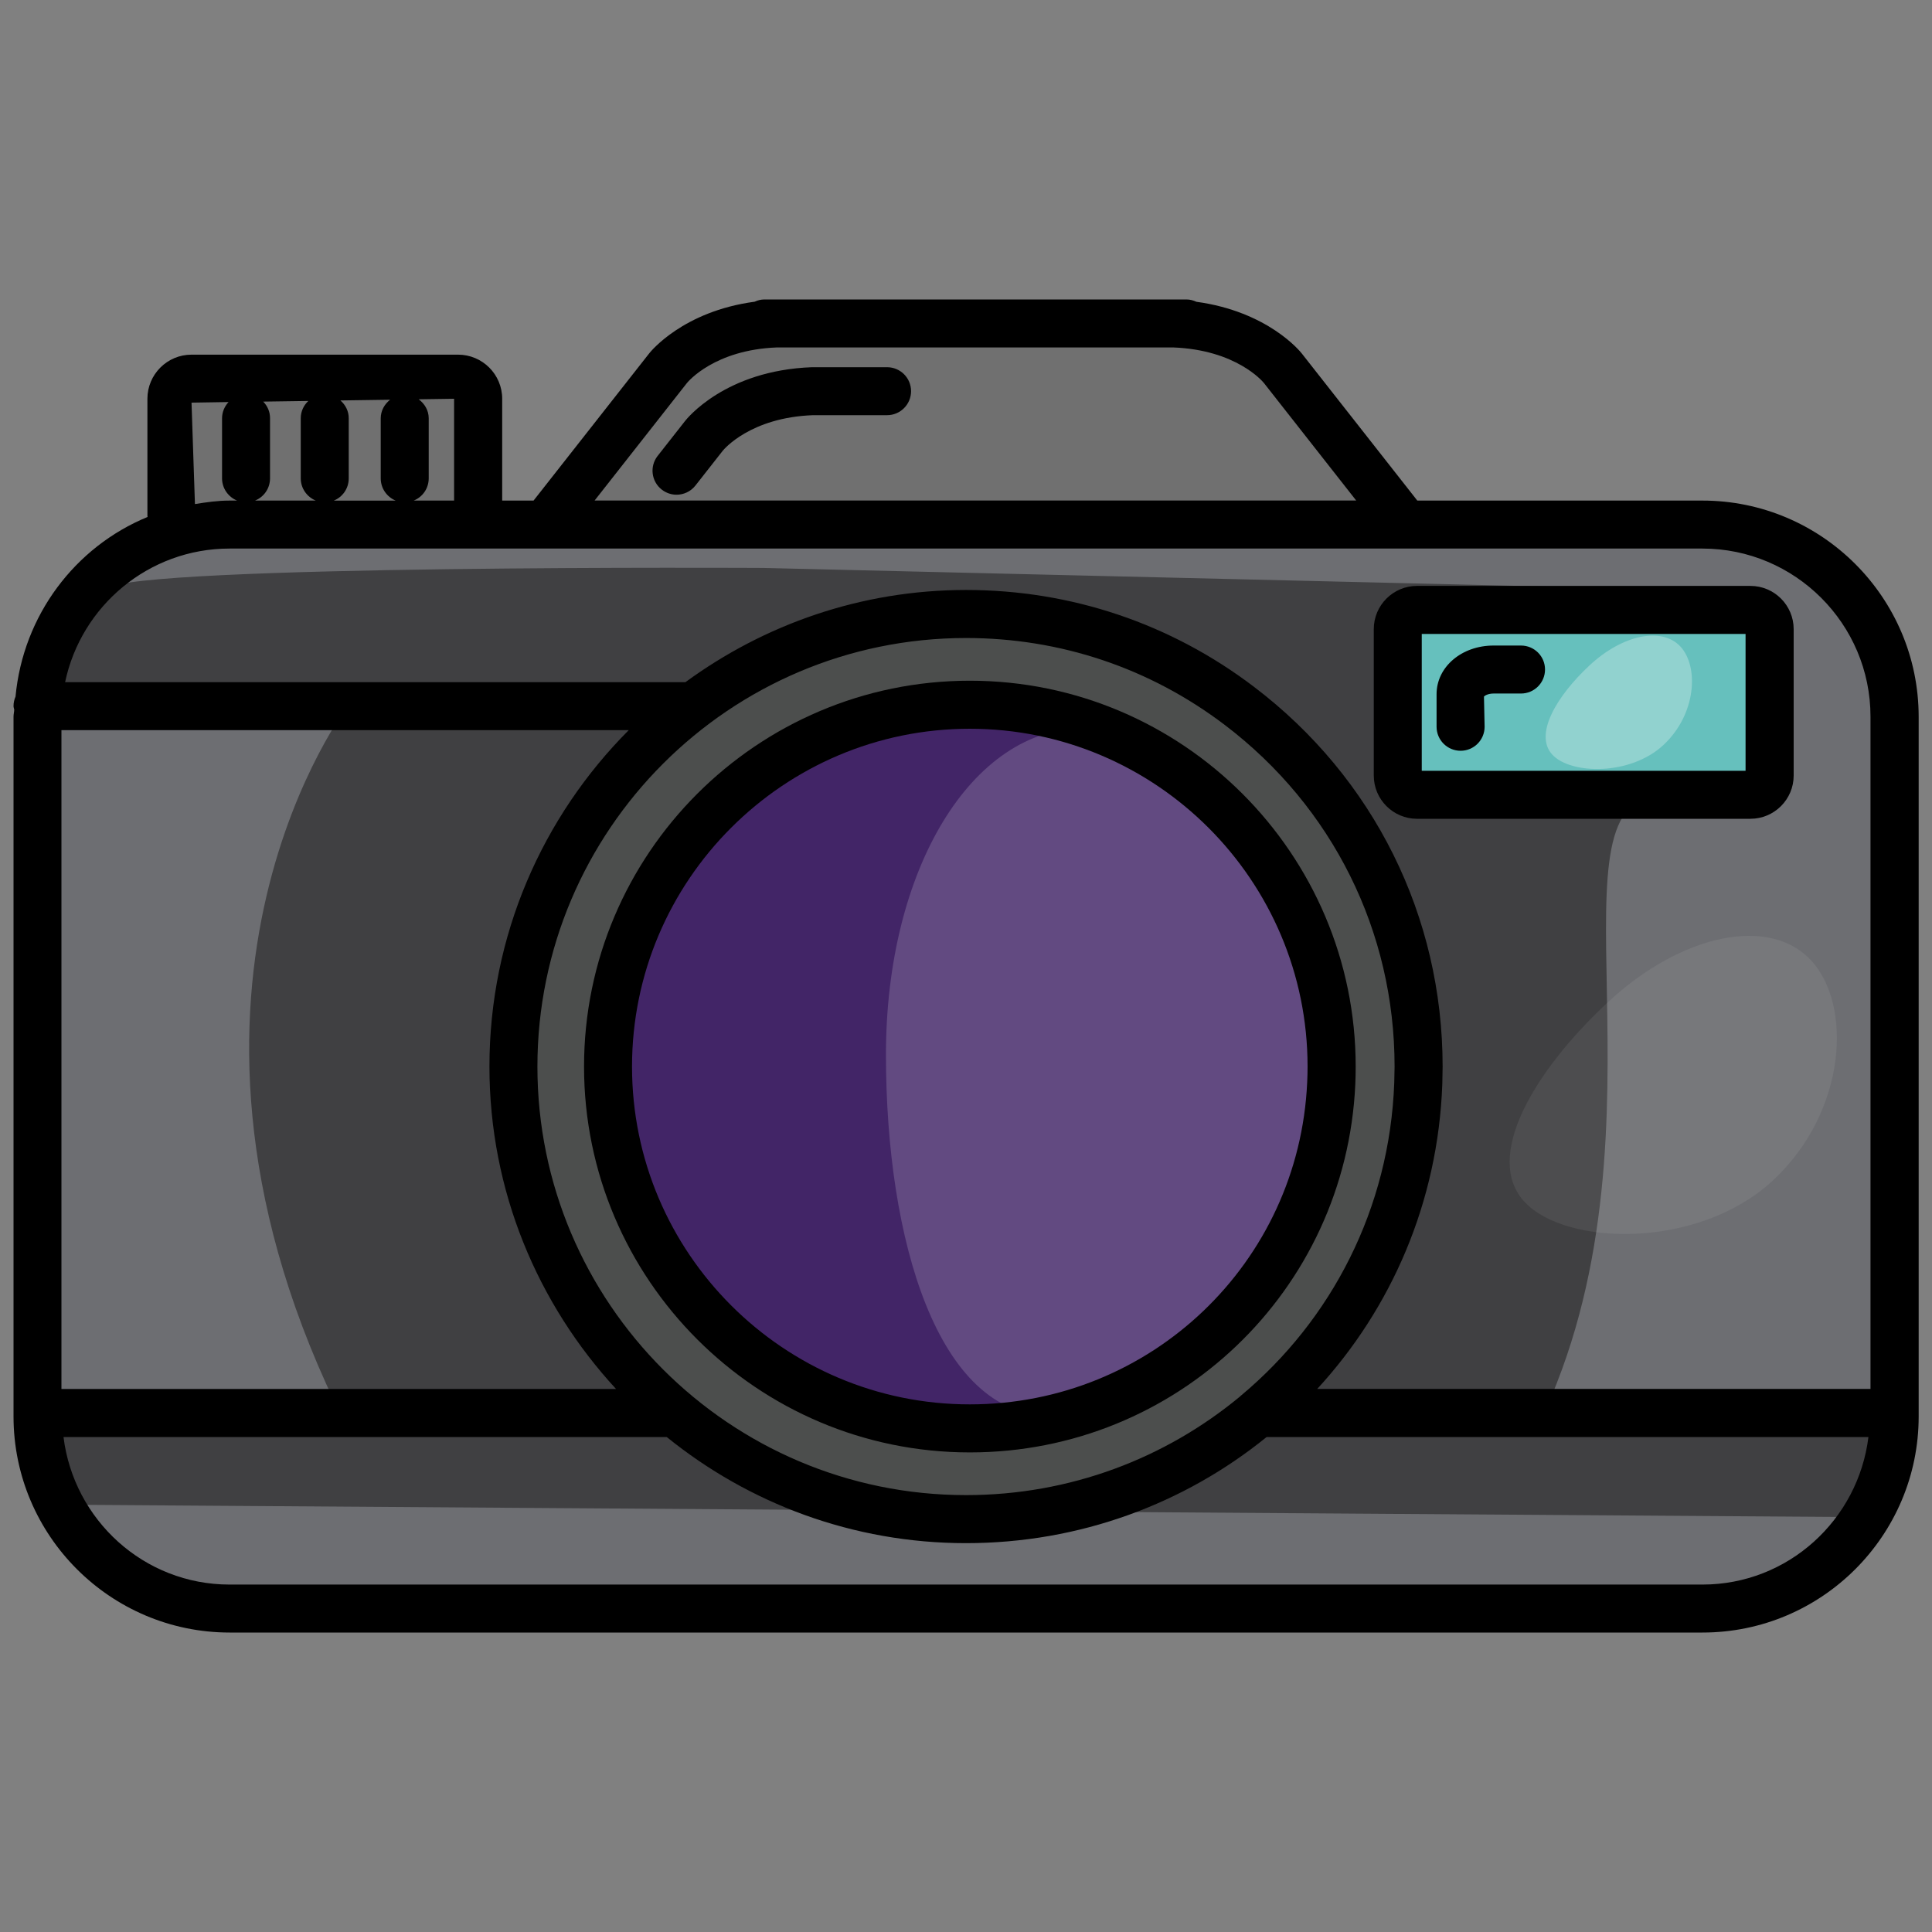 <?xml version="1.0" ?><svg id="Layer_1" style="enable-background:new 0 0 30 30;" version="1.1" viewBox="0 0 30 30"  xml:space="preserve" xmlns="http://www.w3.org/2000/svg" xmlns:xlink="http://www.w3.org/1999/xlink"><rect x="0" y="0" width="30" height="30" fill="#808080" stroke="none"/><style type="text/css">
	.st0{fill:#2CC0FE;}
	.st1{opacity:0.33;fill:#B5E7FE;}
	.st2{fill:#A3875E;}
	.st3{fill:#826136;}
	.st4{fill:#91DE14;}
	.st5{fill:#3BB417;}
	.st6{fill:#59D331;}
	.st7{fill:#539933;}
	.st8{fill:#F39AC0;}
	.st9{fill:#F283B8;}
	.st10{opacity:0.16;fill:#FFFFFF;}
	.st11{opacity:0.55;fill:#51F4EF;}
	.st12{fill:none;stroke:#000000;stroke-width:0.8;stroke-linecap:round;stroke-linejoin:round;stroke-miterlimit:10;}
	.st13{fill:#6D6E72;}
	.st14{opacity:0.52;fill:#51F4EF;}
	.st15{fill:#404042;}
	.st16{fill:#4C4E4D;}
	.st17{fill:#707070;}
	.st18{fill:#422567;}
	.st19{opacity:0.17;fill:#FFFFFF;}
	.st20{opacity:0.07;fill:#FFFFFF;}
	.st21{opacity:0.28;fill:#FFFFFF;}
</style><path d="M447.894,207.354"/><path class="st0" d="M456.389,198.592c0,0-1.19-1.19-4.212,0c0,0-5.861-5.448-11.538,1.282c0,0-8.012-0.183-7.6,7.417  c0,0-9.478,5.54,0.504,10.027c0,0,4.395,6.685,10.256,1.557c0,0,7.509,5.586,10.256-0.824c0,0,6.227,7.326,9.981,0.275  c0,0,6.685,6.501,11.629-0.641c0,0,12.091,4.53,11.355-9.731c0,0-2.198-4.005-5.036-3.73c0,0-1.74-9.615-8.791-7.142  c0,0-8.516-4.212-12.362,1.19C460.83,198.272,457.382,198.106,456.389,198.592z"/><path class="st1" d="M462.395,200.646c0,0,4.891-6.325,9.298,0c0,0,6.838-2.806,8.459,4.196c0.101,0.435,0,1.786,0,1.786  s3.022-0.069,4.739,2.335c0,0,1.648,8.104-8.104,7.211c0,0,0.036-0.57-2.974,2.383l1.852-0.873c0,0,7.917,3.022,11.387-4.327  c0,0,1.959-6.387-4.359-9.134c0,0-2.083-9.546-10.382-7.005c0,0-6.444-4.876-11.046,0.893c0,0-2.678,1.292,0.824,2.535"/><path class="st1" d="M454.02,201.805c0,0-5.002-7.52-9.409-0.939c0,0-6.726-1.981-8.348,5.305c-0.101,0.453,0,1.858,0,1.858  s-3.421-0.391-4.229,2.533c-0.807,2.918-0.129,6.035,9.658,6.478c0.88,0.04,5.185,0.973,0.911,3.402c0,0-0.538-0.348-0.739-0.414  c-3.054-1.017-7.005-0.927-11.69-5.391c0,0-0.932-5.626,3.62-7.978c0,0-0.137-7.337,10.31-8.421c0,0,0.61-4.583,13.693,0.98  c0,0,0.031,1.293-3.471,2.586"/><ellipse class="st1" cx="468.287" cy="202.789" rx="11.538" ry="6.288"/><path class="st1" d="M453.524,203.267c-2.015,1.899-4.165,5.453-9.304,5.453s-9.304-2.441-9.304-5.453  c0-1.815,2.792-2.729,5.723-4.033c1.934-0.86,3.635-2.503,5.677-2.503C451.455,196.73,456.079,200.859,453.524,203.267z"/><path d="M486.513,206.083c-0.927-1.055-1.867-1.767-2.96-2.242c-0.2-0.086-0.401-0.162-0.607-0.229  c-0.564-2.941-1.856-5.064-3.85-6.311c-1.912-1.199-3.968-1.531-6.076-0.942c-0.725-0.672-1.567-1.218-2.462-1.595  c-2.402-1.011-5.142-0.754-7.522,0.696c-0.266,0.163-0.522,0.34-0.723,0.502c-0.76,0.533-1.406,1.203-1.893,1.959  c-0.547-0.068-1.1-0.083-1.685-0.047c-0.356,0.022-0.711,0.091-1.069,0.183c-1.679-0.891-3.461-1.122-5.28-0.618  c-0.694-0.638-1.496-1.158-2.346-1.515c-2.303-0.969-4.936-0.725-7.224,0.669c-0.255,0.155-0.499,0.325-0.693,0.48  c-0.724,0.508-1.339,1.145-1.805,1.864c-0.52-0.064-1.039-0.077-1.594-0.043c-1.002,0.061-1.988,0.403-3.103,1.074  c-1.453,0.876-2.538,2.413-3.138,4.448c-0.205,0.696-0.296,1.459-0.27,2.242c-1.261,0.403-2.368,1.195-3.112,2.244  c-1.852,2.614-1.579,6.073,0.635,8.046c1.068,0.952,2.462,1.451,3.98,1.372c0.954,1.484,2.315,2.565,3.803,3.004  c1.287,0.378,2.42,0.45,3.469,0.221c1.19-0.261,2.226-0.786,3.152-1.599c1.374,1.15,3.248,1.805,5.119,1.805  c0.403,0,0.806-0.03,1.204-0.093c1.572-0.247,3.051-0.961,4.279-2.065c0.812,0.786,1.741,1.383,2.74,1.676  c1.34,0.395,2.522,0.471,3.61,0.231c1.251-0.273,2.339-0.827,3.307-1.687c1.434,1.212,3.397,1.902,5.359,1.902  c0.421,0,0.839-0.031,1.253-0.097c1.919-0.3,3.696-1.269,5.069-2.754c2.938,1.219,6.466,0.786,8.812-1.141  c1.803-1.479,2.994-3.512,3.271-5.579C488.472,209.838,487.871,207.63,486.513,206.083z M450.19,219.922  c-1.926,0.297-4-0.348-5.421-1.802c-0.171-0.181-0.476-0.215-0.724-0.206c-0.249,0.005-0.548,0.187-0.711,0.376  c-0.798,0.818-1.663,1.306-2.721,1.539c-0.752,0.163-1.602,0.1-2.597-0.191c-1.208-0.356-2.323-1.327-3.057-2.666  c-0.176-0.321-0.525-0.509-0.895-0.447c-1.183,0.17-2.334-0.153-3.157-0.889c-1.76-1.569-1.504-4.116-0.371-5.716  c0.631-0.89,1.642-1.518,2.774-1.727c0.46-0.085,0.774-0.516,0.713-0.98c-0.106-0.811-0.056-1.605,0.149-2.3  c0.329-1.119,1.007-2.625,2.359-3.438c0.863-0.52,1.595-0.782,2.303-0.825c0.621-0.035,1.189-0.003,1.775,0.113  c0.39,0.078,0.775-0.114,0.953-0.464c0.355-0.695,0.898-1.313,1.611-1.815c0.179-0.141,0.365-0.27,0.559-0.388  c1.801-1.097,3.853-1.298,5.628-0.55c0.795,0.335,1.539,0.852,2.15,1.497c0.239,0.252,0.7,0.305,1.024,0.188  c0.956-0.34,1.914-0.369,2.865-0.152c-1.453,0.923-2.548,2.484-3.157,4.548c-0.216,0.734-0.31,1.54-0.28,2.364  c-1.324,0.416-2.487,1.245-3.265,2.344c-1.926,2.717-1.643,6.314,0.659,8.366c1.116,0.995,2.61,1.491,4.158,1.424  c0.03,0.048,0.069,0.086,0.1,0.133c-0.009,0.008-0.021,0.01-0.03,0.018C452.604,219.157,451.431,219.727,450.19,219.922z   M486.42,211.911c-0.219,1.631-1.183,3.255-2.644,4.454c-1.987,1.628-5.084,1.896-7.527,0.642c-0.365-0.189-0.826-0.096-1.088,0.233  c-1.15,1.437-2.721,2.375-4.421,2.642c-2.045,0.313-4.217-0.367-5.713-1.899c-0.157-0.167-0.429-0.204-0.665-0.204  c-0.021,0-0.043,0-0.062,0.001c-0.251,0.006-0.552,0.191-0.715,0.381c-0.843,0.864-1.756,1.379-2.869,1.623  c-0.792,0.174-1.689,0.108-2.737-0.201c-1.275-0.374-2.451-1.398-3.225-2.809c-0.175-0.321-0.524-0.499-0.895-0.447  c-1.257,0.175-2.468-0.164-3.336-0.938c-1.86-1.659-1.591-4.349-0.394-6.038c0.665-0.939,1.733-1.604,2.928-1.823  c0.46-0.085,0.775-0.516,0.713-0.981c-0.114-0.853-0.059-1.691,0.157-2.422c0.347-1.178,1.06-2.763,2.487-3.624  c0.906-0.546,1.677-0.822,2.428-0.868c0.654-0.044,1.251-0.003,1.867,0.118c0.401,0.077,0.775-0.114,0.953-0.463  c0.376-0.734,0.949-1.386,1.7-1.914c0.187-0.148,0.382-0.284,0.588-0.409c1.897-1.155,4.056-1.367,5.926-0.578  c0.841,0.354,1.625,0.898,2.262,1.575c0.238,0.251,0.702,0.3,1.03,0.188c1.661-0.588,3.385-0.367,4.996,0.643  c1.663,1.043,2.721,2.946,3.142,5.654c0.056,0.354,0.32,0.64,0.67,0.721c0.298,0.07,0.592,0.164,0.878,0.288  c0.856,0.372,1.577,0.924,2.337,1.79C486.214,208.408,486.663,210.109,486.42,211.911z"/><path class="st2" d="M111.953,412.711l1.184-0.686l0.95-0.55h29.208l12.919,0.618c0,0,5.842,0.73,0.786,4.325l-2.696,10.672H115.66  l-2.778-9.8C112.881,417.29,111.155,412.894,111.953,412.711z"/><path class="st3" d="M113.375,416.579l43.631-0.51l1.684-2.3l-0.052-1.565l-45.81-0.056  C112.829,412.148,109.271,410.542,113.375,416.579z"/><polygon class="st4" points="114.323,408.704 115.896,411.457 117.338,411.129 115.438,408.147 "/><polygon class="st4" points="153.06,410.015 158.172,404.772 155.616,411.129 152.339,411.129 "/><path class="st5" d="M151.355,411.475c0,0,2.097-12.078,5.047-13.127c2.949-1.049-0.328,0-0.328,0s-7.8,2.163-6.948,12.781  L151.355,411.475z"/><path class="st5" d="M147.882,410.802c0,0-4.916-9.111-9.242-10.552l6.751,10.88L147.882,410.802z"/><polygon class="st4" points="144.211,410.474 140.148,407.524 142.179,411.954 "/><path class="st4" d="M125.466,410.802c0.197,0,5.112-5.637,5.112-5.637l-1.507,5.964L125.466,410.802z"/><path class="st5" d="M129.661,398.938c0,0-4.127,6.857-5.243,12.191h-2.556C121.861,411.129,123.041,398.742,129.661,398.938z"/><path class="st5" d="M121.009,410.146c0,0-6.355-9.93-8.848-9.897l6.096,11.077h2.753V410.146z"/><path class="st6" d="M137.264,395.989c0,0-1.966-8.455,9.111-9.7c0,0,7.005-0.004,7.406-0.786  C153.781,385.502,148.537,402.281,137.264,395.989z"/><path class="st6" d="M133.724,392.122c0.118-0.171,1.901-10.487-14.288-11.929c0,0-0.262,7.577,4.981,12.277  C124.417,392.469,129.792,397.824,133.724,392.122z"/><path class="st7" d="M153.781,385.502c0,0-16.124,11.077-16.976,11.077c0,0-0.983-8.306,7.406-9.921L153.781,385.502z"/><path class="st7" d="M132.938,393.301l-14.42-13.109C118.518,380.193,122.123,398.086,132.938,393.301z"/><path class="st8" d="M139.754,382.028c0,0,1.144,3.867,5.521,0.59c0,0,2.705,1.704,3.95-2.032c0,0,4.064-0.852,2.065-4.391  c0,0,2.884-2.36-0.721-4.85c0,0,0.262-3.703-3.375-3.834c0,0-3.539-2.72-4.883-0.59c0,0-4.129-0.426-4.26,2.36  c0,0-3.9,0.983-2.622,4.359c0,0-1.868,3.179,0.983,5.047C136.412,378.685,136.412,382.913,139.754,382.028z"/><path d="M144.867,372.786"/><ellipse class="st9" cx="145.284" cy="371.452" rx="2.571" ry="0.256" transform="matrix(0.245 -0.97 0.97 0.245 -250.437 421.345)"/><ellipse class="st9" cx="146.999" cy="375.468" rx="0.256" ry="2.571" transform="matrix(0.324 -0.946 0.946 0.324 -255.84 392.948)"/><ellipse class="st9" cx="144.217" cy="377.976" rx="0.256" ry="2.571" transform="matrix(0.999 -0.051 0.051 0.999 -18.99 7.803)"/><ellipse class="st9" cx="141.352" cy="372.731" rx="0.256" ry="2.571" transform="matrix(0.707 -0.707 0.707 0.707 -222.16 209.122)"/><ellipse class="st9" cx="141.09" cy="376.63" rx="2.571" ry="0.256" transform="matrix(0.707 -0.707 0.707 0.707 -224.994 210.078)"/><circle class="st10" cx="144.038" cy="374.454" r="3.522"/><path d="M160.543,403.08c-0.199-0.279-0.559-0.379-0.881-0.252c-0.207,0.087-4.803,2.111-7.278,7.208  c1.061-8.497,6.007-12.265,6.058-12.303c0.285-0.211,0.379-0.594,0.225-0.911c-0.154-0.317-0.506-0.485-0.854-0.388  c-8.396,2.296-9.579,11.431-9.701,12.699c-1.595-2.749-3.085-4.898-4.431-6.341c-1.559-1.675-4.156-3.556-6.772-3.814  c-0.33-0.031-0.63,0.154-0.752,0.455c-0.123,0.301-0.032,0.647,0.222,0.85c0.04,0.033,3.29,2.699,6.11,7.321  c-0.773-0.617-1.597-1.189-2.515-1.674c-0.299-0.156-0.668-0.09-0.893,0.164c-0.223,0.254-0.244,0.629-0.049,0.907  c0.012,0.018,1.128,1.619,2.227,3.767h-4.035c-0.149-0.25-3.011-5.208-2.371-12.768c0.729-0.172,1.463-0.403,2.196-0.681  c1.603,0.86,3.167,1.169,4.589,1.169c3.609,0,6.296-1.992,6.341-2.028c4.486-3.666,6.407-10.656,6.487-10.952  s-0.033-0.61-0.283-0.789c-0.25-0.177-0.584-0.184-0.838-0.009c-0.571,0.387-2.999,0.63-4.949,0.824  c-1.934,0.194-3.935,0.393-5.266,0.766c-3.119,0.876-5.225,2.401-6.256,4.533c-0.968,2.001-0.728,4-0.451,5.147  c-0.461,0.173-0.92,0.321-1.377,0.448c0.446-3.088,1.477-6.538,3.501-10.245c0.387-0.71,0.977-1.497,1.732-2.332  c0.517,0.557,1.212,0.945,2.006,1.031c0.119,0.012,0.236,0.018,0.352,0.018c0.963,0,1.864-0.43,2.472-1.158  c0.981,0.558,2.206,0.577,3.21-0.002c0.952-0.546,1.542-1.52,1.614-2.581c1.12-0.125,2.122-0.826,2.597-1.889  c0.449-1.002,0.352-2.136-0.211-3.036c0.832-0.759,1.227-1.915,0.989-3.055c-0.225-1.074-0.971-1.936-1.956-2.332  c0.227-1.104-0.131-2.271-0.993-3.053c-0.813-0.737-1.915-0.997-2.956-0.737c-0.023-0.058-0.059-0.14-0.07-0.16  c-0.199-0.38-0.467-0.713-0.797-0.987c-0.059-0.05-0.123-0.093-0.283-0.202c-0.076-0.054-0.152-0.107-0.244-0.159  c-0.084-0.045-0.172-0.082-0.36-0.159c-0.027-0.012-0.19-0.078-0.219-0.087c-0.412-0.129-0.838-0.174-1.268-0.137  c-0.078,0.008-0.154,0.023-0.344,0.059c-0.094,0.016-0.186,0.033-0.268,0.058c-0.096,0.027-0.186,0.063-0.373,0.141  c-0.029,0.011-0.197,0.083-0.223,0.096c-0.184,0.097-0.358,0.211-0.545,0.358c-0.156,0.127-0.299,0.268-0.434,0.427  c-0.979-0.554-2.2-0.57-3.203,0.006c-0.952,0.547-1.542,1.522-1.614,2.582c-1.119,0.125-2.12,0.827-2.596,1.889  c-0.45,1.002-0.352,2.135,0.212,3.035c-0.833,0.759-1.229,1.915-0.99,3.055c0.225,1.074,0.97,1.936,1.956,2.333  c-0.226,1.102,0.132,2.27,0.995,3.052c0.636,0.577,1.456,0.85,2.276,0.822c-0.739,0.842-1.347,1.651-1.754,2.399  c-1.478,2.708-2.458,5.28-3.085,7.684c-0.031-0.032-0.061-0.064-0.092-0.096c1.234-5.923-3.468-9.906-3.515-9.941  c-4.622-3.492-11.869-3.704-12.176-3.712c-0.313-0.014-0.586,0.176-0.699,0.462s-0.038,0.611,0.189,0.817  c0.512,0.463,1.322,2.763,1.972,4.612c0.646,1.834,1.313,3.731,1.99,4.934c1.589,2.826,3.569,4.51,5.885,5.008  c0.497,0.107,0.978,0.152,1.44,0.152c1.818,0,3.297-0.7,4.035-1.127c0.201,0.206,0.399,0.412,0.592,0.617  c-0.585,2.964-0.643,5.627-0.416,7.914c-0.14-0.028-0.287-0.032-0.426,0.024c-0.206,0.087-4.797,2.109-7.274,7.201  c1.062-8.492,6.004-12.257,6.057-12.296c0.284-0.211,0.379-0.594,0.224-0.911c-0.155-0.319-0.514-0.485-0.853-0.388  c-8.404,2.299-9.581,11.45-9.701,12.702c-1.596-2.751-3.086-4.901-4.432-6.344c-1.561-1.675-4.16-3.558-6.774-3.814  c-0.336-0.031-0.63,0.154-0.752,0.455c-0.123,0.301-0.032,0.647,0.222,0.85c0.04,0.033,3.288,2.698,6.107,7.318  c-0.772-0.615-1.594-1.187-2.51-1.671c-0.298-0.156-0.67-0.09-0.894,0.164c-0.224,0.254-0.245,0.629-0.05,0.907  c0.013,0.018,1.126,1.615,2.227,3.767h-0.07c-2.216,0-4.019,1.485-4.019,3.31c0,1.111,0.695,2.111,1.799,2.723l2.387,10.631  c0.075,0.334,0.373,0.571,0.716,0.571h39.126c0.344,0,0.641-0.238,0.717-0.571l2.366-10.535c1.211-0.596,1.972-1.643,1.972-2.819  c0-1.48-1.192-2.722-2.822-3.144c0.832-2.711,2.084-5.055,3.773-6.938C160.722,403.739,160.742,403.36,160.543,403.08z   M138.201,391.459c0.844-1.73,2.634-2.99,5.325-3.745c1.206-0.338,3.142-0.532,5.016-0.719c1.729-0.172,3.079-0.315,4.068-0.519  c-0.764,2.158-2.558,6.393-5.538,8.828c-0.042,0.032-3.852,2.789-8.193,1.228c0.947-0.453,1.872-0.963,2.766-1.503  c0.363-0.091,2.658-0.629,4.52-0.085c0.395,0.111,0.799-0.112,0.909-0.502c0.113-0.389-0.111-0.796-0.5-0.909  c-0.732-0.21-1.497-0.282-2.22-0.286c0.282-0.201,0.556-0.399,0.823-0.597c0.677-0.154,2.289-0.446,3.42-0.029  c0.385,0.139,0.803-0.056,0.942-0.436c0.141-0.38-0.055-0.802-0.434-0.942c-0.55-0.202-1.159-0.278-1.752-0.292  c1.44-1.184,2.371-2.067,2.479-2.172c0.293-0.281,0.303-0.746,0.023-1.037c-0.285-0.293-0.748-0.301-1.038-0.022  c-0.027,0.025-0.951,0.901-2.406,2.093c0.153-0.426,0.278-0.838,0.335-1.178c0.066-0.4-0.205-0.778-0.604-0.845  c-0.406-0.073-0.776,0.206-0.846,0.603c-0.143,0.867-0.988,2.668-1.302,3.294c-0.276,0.201-0.562,0.404-0.853,0.607  c0.29-0.698,0.548-1.411,0.636-1.937c0.066-0.399-0.205-0.777-0.606-0.843c-0.416-0.068-0.778,0.206-0.844,0.605  c-0.146,0.895-1.053,2.805-1.498,3.68c-0.98,0.592-1.999,1.141-3.031,1.611C137.603,394.452,137.486,392.925,138.201,391.459z   M147.588,382.467c-0.703,0.401-1.581,0.275-2.147-0.303c-0.17-0.172-0.416-0.248-0.653-0.209c-0.24,0.043-0.44,0.201-0.541,0.422  c-0.317,0.709-1.026,1.124-1.807,1.046c-0.735-0.079-1.319-0.622-1.501-1.333l2.498-5.148c0.295,0.079,0.609,0.107,0.932,0.066  c0.2-0.026,0.369-0.116,0.548-0.187l3.522,3.899C148.524,381.425,148.205,382.113,147.588,382.467z M151.869,373.481  c0.166,0.788-0.225,1.588-0.95,1.949c-0.219,0.109-0.369,0.316-0.401,0.557s0.055,0.481,0.234,0.644  c0.576,0.521,0.752,1.341,0.438,2.04c-0.299,0.667-0.998,1.05-1.701,1.017l-3.425-3.79c0.292-0.459,0.459-1.002,0.383-1.584  c-0.012-0.091-0.064-0.163-0.085-0.25l4.116-1.932C151.17,372.271,151.723,372.786,151.869,373.481z M146.2,368.091  c0.02,0.251,0.166,0.474,0.389,0.591c0.223,0.119,0.492,0.112,0.707-0.012c0.674-0.387,1.507-0.302,2.075,0.213  c0.544,0.493,0.698,1.264,0.439,1.941l-4.208,1.975c-0.334-0.282-0.741-0.447-1.185-0.514l-1.454-4.832  c0.008-0.013,0.123-0.182,0.127-0.189c0.074-0.088,0.156-0.17,0.258-0.252c0.088-0.072,0.184-0.134,0.287-0.187l0.223-0.089  l0.203-0.059c0.002-0.001,0.231-0.045,0.236-0.046c0.234-0.019,0.467,0.003,0.746,0.098c0.012,0.005,0.162,0.069,0.174,0.073  l0.186,0.102l0.193,0.133c0.18,0.15,0.332,0.338,0.457,0.589c0.002,0.009,0.104,0.26,0.109,0.27 M135.9,371.385  c0.329-0.732,1.11-1.146,1.916-1.017c0.238,0.04,0.481-0.041,0.649-0.216c0.17-0.174,0.24-0.421,0.19-0.659  c-0.16-0.759,0.18-1.525,0.844-1.906c0.659-0.378,1.473-0.271,2.037,0.222l1.414,4.701c-0.591,0.311-1.033,0.841-1.208,1.482  l-5.471-0.948c-0.08-0.014-0.159-0.006-0.235,0.006C135.72,372.556,135.653,371.937,135.9,371.385z M137.72,381.173  c-0.597-0.54-0.751-1.418-0.377-2.136c0.113-0.216,0.111-0.472-0.002-0.686c-0.115-0.214-0.329-0.357-0.569-0.384  c-0.772-0.083-1.395-0.642-1.552-1.392c-0.166-0.788,0.226-1.588,0.951-1.949c0.043-0.021,0.069-0.062,0.107-0.091l5.593,0.969  c0.089,0.22,0.201,0.416,0.346,0.596l-2.598,5.353C138.981,381.737,138.241,381.646,137.72,381.173z M128.033,393.813  c-1.887-0.406-3.54-1.85-4.914-4.291c-0.614-1.093-1.261-2.928-1.884-4.703c-0.578-1.639-1.036-2.917-1.469-3.83  c2.281,0.233,6.824,0.978,9.89,3.294c0.039,0.032,3.534,3.009,3.138,7.513c-0.592-0.575-1.194-1.147-1.799-1.706  c-0.26-0.544-1.292-2.844-1.145-4.932c0.029-0.405-0.277-0.755-0.681-0.783c-0.41-0.028-0.755,0.277-0.783,0.681  c-0.072,1.028,0.095,2.061,0.328,2.98c-0.309-0.271-0.611-0.536-0.909-0.793c-0.301-0.629-1.099-2.46-0.895-3.897  c0.056-0.401-0.223-0.772-0.625-0.83c-0.402-0.058-0.772,0.224-0.83,0.625c-0.104,0.733-0.009,1.509,0.153,2.235  c-1.643-1.371-2.771-2.26-2.8-2.282c-0.317-0.249-0.78-0.196-1.03,0.125c-0.25,0.319-0.195,0.78,0.125,1.03  c0.028,0.022,1.17,0.922,2.824,2.303c-0.604-0.09-1.198-0.152-1.655-0.134c-0.406,0.019-0.718,0.364-0.698,0.768  c0.018,0.406,0.397,0.731,0.768,0.698c0.989-0.033,3.12,0.443,3.908,0.646c0.253,0.22,0.512,0.448,0.773,0.677  c-0.857-0.159-1.731-0.281-2.342-0.257c-0.406,0.019-0.718,0.364-0.698,0.768c0.018,0.406,0.397,0.708,0.768,0.698  c1.082-0.037,3.484,0.53,4.502,0.801c0.698,0.645,1.393,1.307,2.067,1.97C131.267,393.62,129.742,394.186,128.033,393.813z   M149.559,409.433c0.018-0.322,0.473-6.755,5.368-10.09c-1.678,2.269-3.612,5.999-4.096,11.423h-1.141  C149.532,410.007,149.533,409.633,149.559,409.433z M142.607,403.791c1.412,1.515,3.011,3.887,4.745,6.976h-1.572  c-0.008-0.027-0.006-0.055-0.017-0.082c-1.774-4.117-4.205-7.236-6.01-9.19C140.864,402.144,141.863,402.994,142.607,403.791z   M142.031,409.091c0.587,0.511,1.103,1.08,1.583,1.675h-0.731C142.599,410.18,142.31,409.598,142.031,409.091z M133.558,404.278  c0.495,3.122,1.44,5.371,2,6.489h-5.496C130.855,408.256,132.021,406.073,133.558,404.278z M130.376,406.257  c-0.769,1.368-1.373,2.886-1.851,4.51h-1.587C127.876,408.8,129.167,407.302,130.376,406.257z M122.849,409.433  c0.004-0.08,0.453-6.661,5.346-10.059c-1.675,2.271-3.592,5.992-4.076,11.392h-1.138  C122.822,410.009,122.822,409.635,122.849,409.433z M115.897,403.791c1.411,1.514,3.009,3.888,4.742,6.976h-1.571  c-0.008-0.027-0.006-0.055-0.017-0.082c-1.774-4.117-4.204-7.234-6.007-9.188C114.153,402.144,115.152,402.994,115.897,403.791z   M115.321,409.091c0.588,0.511,1.103,1.08,1.583,1.675h-0.731C115.889,410.18,115.6,409.598,115.321,409.091z M158.075,414.077  c0,0.63-0.474,1.216-1.228,1.557c-0.3,0.039-0.555,0.251-0.625,0.559l-2.323,10.344h-37.951l-1.965-8.75l-0.358-1.594  c-0.007-0.029-0.025-0.051-0.035-0.078c-0.013-0.043-0.033-0.081-0.054-0.121c-0.019-0.033-0.037-0.066-0.061-0.095  c-0.045-0.06-0.099-0.109-0.162-0.153c-0.006-0.004-0.011-0.008-0.017-0.012c-0.036-0.024-0.065-0.056-0.107-0.074  c-0.779-0.338-1.263-0.944-1.263-1.581c0-1,1.167-1.843,2.55-1.843h41.048C156.908,412.233,158.075,413.077,158.075,414.077z   M155.237,410.767h-1.588c0.938-1.967,2.23-3.465,3.439-4.51C156.32,407.624,155.716,409.143,155.237,410.767z"/><path class="st2" d="M111.953,412.711l1.184-0.686l0.95-0.55h29.208l12.919,0.618c0,0,5.842,0.73,0.786,4.325l-2.696,10.672H115.66  l-2.778-9.8C112.881,417.29,111.155,412.894,111.953,412.711z"/><path class="st3" d="M113.375,416.579l43.631-0.51l1.684-2.3l-0.052-1.565l-45.81-0.056  C112.829,412.148,109.271,410.542,113.375,416.579z"/><polygon class="st4" points="114.323,408.704 115.896,411.457 117.338,411.129 115.438,408.147 "/><polygon class="st4" points="153.06,410.015 158.172,404.772 155.616,411.129 152.339,411.129 "/><path class="st5" d="M151.355,411.475c0,0,2.097-12.078,5.047-13.127c2.949-1.049-0.328,0-0.328,0s-7.8,2.163-6.948,12.781  L151.355,411.475z"/><path class="st5" d="M147.882,410.802c0,0-4.916-9.111-9.242-10.552l6.751,10.88L147.882,410.802z"/><polygon class="st4" points="144.211,410.474 140.148,407.524 142.179,411.954 "/><path class="st4" d="M125.466,410.802c0.197,0,5.112-5.637,5.112-5.637l-1.507,5.964L125.466,410.802z"/><path class="st5" d="M129.661,398.938c0,0-4.127,6.857-5.243,12.191h-2.556C121.861,411.129,123.041,398.742,129.661,398.938z"/><path class="st5" d="M121.009,410.146c0,0-6.355-9.93-8.848-9.897l6.096,11.077h2.753V410.146z"/><path class="st6" d="M137.264,395.989c0,0-1.966-8.455,9.111-9.7c0,0,7.005-0.004,7.406-0.786  C153.781,385.502,148.537,402.281,137.264,395.989z"/><path class="st6" d="M133.724,392.122c0.118-0.171,1.901-10.487-14.288-11.929c0,0-0.262,7.577,4.981,12.277  C124.417,392.469,129.792,397.824,133.724,392.122z"/><path class="st7" d="M153.781,385.502c0,0-16.124,11.077-16.976,11.077c0,0-0.983-8.306,7.406-9.921L153.781,385.502z"/><path class="st7" d="M132.938,393.301l-14.42-13.109C118.518,380.193,122.123,398.086,132.938,393.301z"/><path class="st8" d="M139.754,382.028c0,0,1.144,3.867,5.521,0.59c0,0,2.705,1.704,3.95-2.032c0,0,4.064-0.852,2.065-4.391  c0,0,2.884-2.36-0.721-4.85c0,0,0.262-3.703-3.375-3.834c0,0-3.539-2.72-4.883-0.59c0,0-4.129-0.426-4.26,2.36  c0,0-3.9,0.983-2.622,4.359c0,0-1.868,3.179,0.983,5.047C136.412,378.685,136.412,382.913,139.754,382.028z"/><path d="M144.867,372.786"/><ellipse class="st9" cx="145.284" cy="371.452" rx="2.571" ry="0.256" transform="matrix(0.245 -0.97 0.97 0.245 -250.437 421.345)"/><ellipse class="st9" cx="146.999" cy="375.468" rx="0.256" ry="2.571" transform="matrix(0.324 -0.946 0.946 0.324 -255.84 392.948)"/><ellipse class="st9" cx="144.217" cy="377.976" rx="0.256" ry="2.571" transform="matrix(0.999 -0.051 0.051 0.999 -18.99 7.803)"/><ellipse class="st9" cx="141.352" cy="372.731" rx="0.256" ry="2.571" transform="matrix(0.707 -0.707 0.707 0.707 -222.16 209.122)"/><ellipse class="st9" cx="141.09" cy="376.63" rx="2.571" ry="0.256" transform="matrix(0.707 -0.707 0.707 0.707 -224.994 210.078)"/><circle class="st10" cx="144.038" cy="374.454" r="3.522"/><path d="M160.543,403.08c-0.199-0.279-0.559-0.379-0.881-0.252c-0.207,0.087-4.803,2.111-7.278,7.208  c1.061-8.497,6.007-12.265,6.058-12.303c0.285-0.211,0.379-0.594,0.225-0.911c-0.154-0.317-0.506-0.485-0.854-0.388  c-8.396,2.296-9.579,11.431-9.701,12.699c-1.595-2.749-3.085-4.898-4.431-6.341c-1.559-1.675-4.156-3.556-6.772-3.814  c-0.33-0.031-0.63,0.154-0.752,0.455c-0.123,0.301-0.032,0.647,0.222,0.85c0.04,0.033,3.29,2.699,6.11,7.321  c-0.773-0.617-1.597-1.189-2.515-1.674c-0.299-0.156-0.668-0.09-0.893,0.164c-0.223,0.254-0.244,0.629-0.049,0.907  c0.012,0.018,1.128,1.619,2.227,3.767h-4.035c-0.149-0.25-3.011-5.208-2.371-12.768c0.729-0.172,1.463-0.403,2.196-0.681  c1.603,0.86,3.167,1.169,4.589,1.169c3.609,0,6.296-1.992,6.341-2.028c4.486-3.666,6.407-10.656,6.487-10.952  s-0.033-0.61-0.283-0.789c-0.25-0.177-0.584-0.184-0.838-0.009c-0.571,0.387-2.999,0.63-4.949,0.824  c-1.934,0.194-3.935,0.393-5.266,0.766c-3.119,0.876-5.225,2.401-6.256,4.533c-0.968,2.001-0.728,4-0.451,5.147  c-0.461,0.173-0.92,0.321-1.377,0.448c0.446-3.088,1.477-6.538,3.501-10.245c0.387-0.71,0.977-1.497,1.732-2.332  c0.517,0.557,1.212,0.945,2.006,1.031c0.119,0.012,0.236,0.018,0.352,0.018c0.963,0,1.864-0.43,2.472-1.158  c0.981,0.558,2.206,0.577,3.21-0.002c0.952-0.546,1.542-1.52,1.614-2.581c1.12-0.125,2.122-0.826,2.597-1.889  c0.449-1.002,0.352-2.136-0.211-3.036c0.832-0.759,1.227-1.915,0.989-3.055c-0.225-1.074-0.971-1.936-1.956-2.332  c0.227-1.104-0.131-2.271-0.993-3.053c-0.813-0.737-1.915-0.997-2.956-0.737c-0.023-0.058-0.059-0.14-0.07-0.16  c-0.199-0.38-0.467-0.713-0.797-0.987c-0.059-0.05-0.123-0.093-0.283-0.202c-0.076-0.054-0.152-0.107-0.244-0.159  c-0.084-0.045-0.172-0.082-0.36-0.159c-0.027-0.012-0.19-0.078-0.219-0.087c-0.412-0.129-0.838-0.174-1.268-0.137  c-0.078,0.008-0.154,0.023-0.344,0.059c-0.094,0.016-0.186,0.033-0.268,0.058c-0.096,0.027-0.186,0.063-0.373,0.141  c-0.029,0.011-0.197,0.083-0.223,0.096c-0.184,0.097-0.358,0.211-0.545,0.358c-0.156,0.127-0.299,0.268-0.434,0.427  c-0.979-0.554-2.2-0.57-3.203,0.006c-0.952,0.547-1.542,1.522-1.614,2.582c-1.119,0.125-2.12,0.827-2.596,1.889  c-0.45,1.002-0.352,2.135,0.212,3.035c-0.833,0.759-1.229,1.915-0.99,3.055c0.225,1.074,0.97,1.936,1.956,2.333  c-0.226,1.102,0.132,2.27,0.995,3.052c0.636,0.577,1.456,0.85,2.276,0.822c-0.739,0.842-1.347,1.651-1.754,2.399  c-1.478,2.708-2.458,5.28-3.085,7.684c-0.031-0.032-0.061-0.064-0.092-0.096c1.234-5.923-3.468-9.906-3.515-9.941  c-4.622-3.492-11.869-3.704-12.176-3.712c-0.313-0.014-0.586,0.176-0.699,0.462s-0.038,0.611,0.189,0.817  c0.512,0.463,1.322,2.763,1.972,4.612c0.646,1.834,1.313,3.731,1.99,4.934c1.589,2.826,3.569,4.51,5.885,5.008  c0.497,0.107,0.978,0.152,1.44,0.152c1.818,0,3.297-0.7,4.035-1.127c0.201,0.206,0.399,0.412,0.592,0.617  c-0.585,2.964-0.643,5.627-0.416,7.914c-0.14-0.028-0.287-0.032-0.426,0.024c-0.206,0.087-4.797,2.109-7.274,7.201  c1.062-8.492,6.004-12.257,6.057-12.296c0.284-0.211,0.379-0.594,0.224-0.911c-0.155-0.319-0.514-0.485-0.853-0.388  c-8.404,2.299-9.581,11.45-9.701,12.702c-1.596-2.751-3.086-4.901-4.432-6.344c-1.561-1.675-4.16-3.558-6.774-3.814  c-0.336-0.031-0.63,0.154-0.752,0.455c-0.123,0.301-0.032,0.647,0.222,0.85c0.04,0.033,3.288,2.698,6.107,7.318  c-0.772-0.615-1.594-1.187-2.51-1.671c-0.298-0.156-0.67-0.09-0.894,0.164c-0.224,0.254-0.245,0.629-0.05,0.907  c0.013,0.018,1.126,1.615,2.227,3.767h-0.07c-2.216,0-4.019,1.485-4.019,3.31c0,1.111,0.695,2.111,1.799,2.723l2.387,10.631  c0.075,0.334,0.373,0.571,0.716,0.571h39.126c0.344,0,0.641-0.238,0.717-0.571l2.366-10.535c1.211-0.596,1.972-1.643,1.972-2.819  c0-1.48-1.192-2.722-2.822-3.144c0.832-2.711,2.084-5.055,3.773-6.938C160.722,403.739,160.742,403.36,160.543,403.08z   M138.201,391.459c0.844-1.73,2.634-2.99,5.325-3.745c1.206-0.338,3.142-0.532,5.016-0.719c1.729-0.172,3.079-0.315,4.068-0.519  c-0.764,2.158-2.558,6.393-5.538,8.828c-0.042,0.032-3.852,2.789-8.193,1.228c0.947-0.453,1.872-0.963,2.766-1.503  c0.363-0.091,2.658-0.629,4.52-0.085c0.395,0.111,0.799-0.112,0.909-0.502c0.113-0.389-0.111-0.796-0.5-0.909  c-0.732-0.21-1.497-0.282-2.22-0.286c0.282-0.201,0.556-0.399,0.823-0.597c0.677-0.154,2.289-0.446,3.42-0.029  c0.385,0.139,0.803-0.056,0.942-0.436c0.141-0.38-0.055-0.802-0.434-0.942c-0.55-0.202-1.159-0.278-1.752-0.292  c1.44-1.184,2.371-2.067,2.479-2.172c0.293-0.281,0.303-0.746,0.023-1.037c-0.285-0.293-0.748-0.301-1.038-0.022  c-0.027,0.025-0.951,0.901-2.406,2.093c0.153-0.426,0.278-0.838,0.335-1.178c0.066-0.4-0.205-0.778-0.604-0.845  c-0.406-0.073-0.776,0.206-0.846,0.603c-0.143,0.867-0.988,2.668-1.302,3.294c-0.276,0.201-0.562,0.404-0.853,0.607  c0.29-0.698,0.548-1.411,0.636-1.937c0.066-0.399-0.205-0.777-0.606-0.843c-0.416-0.068-0.778,0.206-0.844,0.605  c-0.146,0.895-1.053,2.805-1.498,3.68c-0.98,0.592-1.999,1.141-3.031,1.611C137.603,394.452,137.486,392.925,138.201,391.459z   M147.588,382.467c-0.703,0.401-1.581,0.275-2.147-0.303c-0.17-0.172-0.416-0.248-0.653-0.209c-0.24,0.043-0.44,0.201-0.541,0.422  c-0.317,0.709-1.026,1.124-1.807,1.046c-0.735-0.079-1.319-0.622-1.501-1.333l2.498-5.148c0.295,0.079,0.609,0.107,0.932,0.066  c0.2-0.026,0.369-0.116,0.548-0.187l3.522,3.899C148.524,381.425,148.205,382.113,147.588,382.467z M151.869,373.481  c0.166,0.788-0.225,1.588-0.95,1.949c-0.219,0.109-0.369,0.316-0.401,0.557s0.055,0.481,0.234,0.644  c0.576,0.521,0.752,1.341,0.438,2.04c-0.299,0.667-0.998,1.05-1.701,1.017l-3.425-3.79c0.292-0.459,0.459-1.002,0.383-1.584  c-0.012-0.091-0.064-0.163-0.085-0.25l4.116-1.932C151.17,372.271,151.723,372.786,151.869,373.481z M146.2,368.091  c0.02,0.251,0.166,0.474,0.389,0.591c0.223,0.119,0.492,0.112,0.707-0.012c0.674-0.387,1.507-0.302,2.075,0.213  c0.544,0.493,0.698,1.264,0.439,1.941l-4.208,1.975c-0.334-0.282-0.741-0.447-1.185-0.514l-1.454-4.832  c0.008-0.013,0.123-0.182,0.127-0.189c0.074-0.088,0.156-0.17,0.258-0.252c0.088-0.072,0.184-0.134,0.287-0.187l0.223-0.089  l0.203-0.059c0.002-0.001,0.231-0.045,0.236-0.046c0.234-0.019,0.467,0.003,0.746,0.098c0.012,0.005,0.162,0.069,0.174,0.073  l0.186,0.102l0.193,0.133c0.18,0.15,0.332,0.338,0.457,0.589c0.002,0.009,0.104,0.26,0.109,0.27 M135.9,371.385  c0.329-0.732,1.11-1.146,1.916-1.017c0.238,0.04,0.481-0.041,0.649-0.216c0.17-0.174,0.24-0.421,0.19-0.659  c-0.16-0.759,0.18-1.525,0.844-1.906c0.659-0.378,1.473-0.271,2.037,0.222l1.414,4.701c-0.591,0.311-1.033,0.841-1.208,1.482  l-5.471-0.948c-0.08-0.014-0.159-0.006-0.235,0.006C135.72,372.556,135.653,371.937,135.9,371.385z M137.72,381.173  c-0.597-0.54-0.751-1.418-0.377-2.136c0.113-0.216,0.111-0.472-0.002-0.686c-0.115-0.214-0.329-0.357-0.569-0.384  c-0.772-0.083-1.395-0.642-1.552-1.392c-0.166-0.788,0.226-1.588,0.951-1.949c0.043-0.021,0.069-0.062,0.107-0.091l5.593,0.969  c0.089,0.22,0.201,0.416,0.346,0.596l-2.598,5.353C138.981,381.737,138.241,381.646,137.72,381.173z M128.033,393.813  c-1.887-0.406-3.54-1.85-4.914-4.291c-0.614-1.093-1.261-2.928-1.884-4.703c-0.578-1.639-1.036-2.917-1.469-3.83  c2.281,0.233,6.824,0.978,9.89,3.294c0.039,0.032,3.534,3.009,3.138,7.513c-0.592-0.575-1.194-1.147-1.799-1.706  c-0.26-0.544-1.292-2.844-1.145-4.932c0.029-0.405-0.277-0.755-0.681-0.783c-0.41-0.028-0.755,0.277-0.783,0.681  c-0.072,1.028,0.095,2.061,0.328,2.98c-0.309-0.271-0.611-0.536-0.909-0.793c-0.301-0.629-1.099-2.46-0.895-3.897  c0.056-0.401-0.223-0.772-0.625-0.83c-0.402-0.058-0.772,0.224-0.83,0.625c-0.104,0.733-0.009,1.509,0.153,2.235  c-1.643-1.371-2.771-2.26-2.8-2.282c-0.317-0.249-0.78-0.196-1.03,0.125c-0.25,0.319-0.195,0.78,0.125,1.03  c0.028,0.022,1.17,0.922,2.824,2.303c-0.604-0.09-1.198-0.152-1.655-0.134c-0.406,0.019-0.718,0.364-0.698,0.768  c0.018,0.406,0.397,0.731,0.768,0.698c0.989-0.033,3.12,0.443,3.908,0.646c0.253,0.22,0.512,0.448,0.773,0.677  c-0.857-0.159-1.731-0.281-2.342-0.257c-0.406,0.019-0.718,0.364-0.698,0.768c0.018,0.406,0.397,0.708,0.768,0.698  c1.082-0.037,3.484,0.53,4.502,0.801c0.698,0.645,1.393,1.307,2.067,1.97C131.267,393.62,129.742,394.186,128.033,393.813z   M149.559,409.433c0.018-0.322,0.473-6.755,5.368-10.09c-1.678,2.269-3.612,5.999-4.096,11.423h-1.141  C149.532,410.007,149.533,409.633,149.559,409.433z M142.607,403.791c1.412,1.515,3.011,3.887,4.745,6.976h-1.572  c-0.008-0.027-0.006-0.055-0.017-0.082c-1.774-4.117-4.205-7.236-6.01-9.19C140.864,402.144,141.863,402.994,142.607,403.791z   M142.031,409.091c0.587,0.511,1.103,1.08,1.583,1.675h-0.731C142.599,410.18,142.31,409.598,142.031,409.091z M133.558,404.278  c0.495,3.122,1.44,5.371,2,6.489h-5.496C130.855,408.256,132.021,406.073,133.558,404.278z M130.376,406.257  c-0.769,1.368-1.373,2.886-1.851,4.51h-1.587C127.876,408.8,129.167,407.302,130.376,406.257z M122.849,409.433  c0.004-0.08,0.453-6.661,5.346-10.059c-1.675,2.271-3.592,5.992-4.076,11.392h-1.138  C122.822,410.009,122.822,409.635,122.849,409.433z M115.897,403.791c1.411,1.514,3.009,3.888,4.742,6.976h-1.571  c-0.008-0.027-0.006-0.055-0.017-0.082c-1.774-4.117-4.204-7.234-6.007-9.188C114.153,402.144,115.152,402.994,115.897,403.791z   M115.321,409.091c0.588,0.511,1.103,1.08,1.583,1.675h-0.731C115.889,410.18,115.6,409.598,115.321,409.091z M158.075,414.077  c0,0.63-0.474,1.216-1.228,1.557c-0.3,0.039-0.555,0.251-0.625,0.559l-2.323,10.344h-37.951l-1.965-8.75l-0.358-1.594  c-0.007-0.029-0.025-0.051-0.035-0.078c-0.013-0.043-0.033-0.081-0.054-0.121c-0.019-0.033-0.037-0.066-0.061-0.095  c-0.045-0.06-0.099-0.109-0.162-0.153c-0.006-0.004-0.011-0.008-0.017-0.012c-0.036-0.024-0.065-0.056-0.107-0.074  c-0.779-0.338-1.263-0.944-1.263-1.581c0-1,1.167-1.843,2.55-1.843h41.048C156.908,412.233,158.075,413.077,158.075,414.077z   M155.237,410.767h-1.588c0.938-1.967,2.23-3.465,3.439-4.51C156.32,407.624,155.716,409.143,155.237,410.767z"/><g><rect class="st11" height="2.529" width="5.65" x="21.699" y="9.618"/><path class="st12" d="M24.96,15"/><path class="st13" d="M26.284,15"/><polygon class="st14" points="22.122,13.579 27.264,13.548 27.264,16.206 21.474,16.452  "/><path class="st15" d="M0.913,10.906l9.571,0.06c0,0-2.18,2.111-2.289,4.566c0,0-0.632,4.226,2.165,6.381L0.353,21.809l0.249-10.968   L0.913,10.906z"/><path class="st16" d="M21.931,17.143l0.191-0.762l-0.25,0.031l-0.229-2.808l-2.735-3.066l-2.962-1.036l-4.102,0.539l-1.206,1.18   l-0.083-0.096l-0.352,0.522l-1.281,1.254l0.334,0.152l-1.067,1.583l0.17,4.315l2.555,3.488l3.935,1.182l1.168-0.254l0.011,0.068   l0.296-0.135l1.592-0.347l1.061-0.86l0.904-0.412l0.331-0.591l0.917-0.743l0.403-1.608l0.462-0.824L21.931,17.143z M12.524,21.377   l-1.198-0.708l-1.248-1.218l-0.741-2.76l0.173-1.924l0.691-1.368l0.471-0.5l1.73-1.47l2.753-0.456l2.903,0.559l1.657,2.134   l0.958,1.388l0.119,1.533l-0.11,0.553l-0.757,2.316l-2.107,1.829l-2.766,1.043L12.524,21.377z"/><rect class="st17" height="1.989" width="4.754" x="2.694" y="5.992"/><path class="st17" d="M8.599,7.98h13.114c0,0-1.398-2.921-3.543-2.921s-6.285-0.033-6.285-0.033S9.987,5.795,8.599,7.98z"/><path class="st15" d="M0.55,22.151h9.934c0,0,4.143,3.004,9.302-0.238h9.478c0,0,0.746,3.47-5.127,3.284l-20.727-0.28   C3.409,24.916,0.302,25.041,0.55,22.151z"/><path class="st15" d="M29.294,10.841l-0.412-1.28h0l0.082,0.004c0,0-0.953-2.151-7.251-1.303L5.968,8.322   C0.581,7.825,0.536,10.57,0.536,10.57l0.066,0.27l9.882,0.125c1.74-1.417,5.676-1.317,5.676-1.317   c2.478,0.248,4.255,2.29,4.757,2.902l1.085,3.903c0.414,2.563-2.217,5.351-2.217,5.351h7.479h0.161h1.993L29.294,10.841z    M26.684,12.316l-5.21,0.059l0.238-0.19V9.17l5.552,0.302v2.657L26.684,12.316z"/><path class="st13" d="M5.419,10.934c0,0-3.346,4.318-0.207,10.871H0.536l0.066-10.964L5.419,10.934z"/><path class="st13" d="M28.942,23.558L0.674,23.363c0,0,0.528,2.144,9.416,1.678l15.258,0.066   C25.348,25.107,27.595,25.245,28.942,23.558z"/><path class="st13" d="M29.294,21.798L29.17,9.659l-1.298-0.872l0.076-0.091l-0.096-0.311L14.275,8.198L2.073,8.343L1.534,8.819   c0,0-0.414,0.696,0.104,0.32c0.518-0.375,10.213-0.32,10.213-0.32l15.666,0.372c0.29,1.19,0.493,3.269-1.672,3.17   c-1.945-0.089,0.181,5.053-1.854,9.55L29.294,21.798z"/><circle class="st18" cx="15.06" cy="16.562" r="5.422"/><path class="st19" d="M20.687,16.376c0,2.88-2.64,5.607-4.382,5.607s-2.548-2.727-2.548-5.607s1.334-5.071,3.076-5.071   S20.687,13.497,20.687,16.376z"/><path class="st20" d="M27.533,18.327c-1.146,1.069-3.211,1.031-3.858,0.338c-0.647-0.693,0.139-2.027,1.285-3.096   c1.146-1.069,2.514-1.352,3.16-0.659C28.767,15.603,28.679,17.257,27.533,18.327z"/><path d="M21.045,16.838c0.004-0.09,0.006-0.184,0.006-0.276c0-3.304-2.688-5.992-5.991-5.992c-3.304,0-5.991,2.688-5.991,5.992   s2.687,5.991,5.991,5.991C18.27,22.553,20.898,20.042,21.045,16.838z M9.814,16.562c0-2.892,2.353-5.246,5.245-5.246   s5.245,2.353,5.245,5.246c0,0.081-0.002,0.162-0.006,0.243c-0.127,2.805-2.429,5.002-5.24,5.002   C12.167,21.807,9.814,19.454,9.814,16.562z"/><path d="M13.774,5.702l-1.165,0c-1.353,0.049-1.949,0.807-1.972,0.836l-0.425,0.541c-0.127,0.162-0.099,0.396,0.063,0.523   c0.068,0.053,0.149,0.08,0.23,0.08c0.111,0,0.22-0.049,0.294-0.143l0.424-0.54c0.017-0.021,0.429-0.516,1.399-0.552h1.152   c0.206,0,0.373-0.167,0.373-0.373S13.98,5.702,13.774,5.702z"/><path d="M23.618,10.024h-0.426c-0.496,0-0.885,0.332-0.885,0.755v0.506c0,0.206,0.167,0.373,0.373,0.373s0.373-0.167,0.373-0.373   l-0.01-0.469c0.007-0.009,0.056-0.047,0.149-0.047h0.426c0.206,0,0.373-0.167,0.373-0.373S23.824,10.024,23.618,10.024z"/><path d="M26.436,7.773h-4.428L20.215,5.49c-0.023-0.03-0.524-0.652-1.638-0.804c-0.047-0.022-0.099-0.036-0.155-0.036h-0.195   h-6.174h-0.182c-0.055,0-0.106,0.013-0.153,0.035c-1.112,0.149-1.616,0.775-1.637,0.802L8.285,7.773H7.798V6.192   c0-0.378-0.307-0.685-0.686-0.685H2.974c-0.378,0-0.685,0.307-0.685,0.685v1.821c0,0.005,0.003,0.009,0.003,0.014   c-1.127,0.464-1.933,1.528-2.051,2.79c-0.02,0.046-0.031,0.096-0.031,0.148c0,0.019,0.008,0.036,0.011,0.054   c-0.001,0.037-0.011,0.071-0.011,0.109v10.866c0,1.851,1.506,3.356,3.356,3.356h22.871c1.851,0,3.356-1.505,3.356-3.356V11.129   C29.792,9.278,28.286,7.773,26.436,7.773z M10.667,5.947c0.017-0.021,0.429-0.516,1.399-0.552h6.15   c0.981,0.037,1.392,0.531,1.409,0.551l1.434,1.826H9.233L10.667,5.947z M7.052,7.773H6.424c0.137-0.055,0.233-0.188,0.233-0.345   V6.495c0-0.123-0.064-0.227-0.156-0.295l0.55-0.008V7.773z M4.087,6.236l0.701-0.01C4.716,6.293,4.67,6.388,4.67,6.495v0.933   c0,0.156,0.097,0.289,0.233,0.345H3.96c0.137-0.055,0.233-0.188,0.233-0.345V6.495C4.194,6.394,4.153,6.303,4.087,6.236z    M5.286,6.218l0.772-0.011c-0.087,0.068-0.146,0.17-0.146,0.289v0.933c0,0.156,0.097,0.289,0.233,0.345H5.182   c0.137-0.055,0.233-0.188,0.233-0.345V6.495C5.416,6.384,5.364,6.286,5.286,6.218z M2.974,6.252l0.575-0.009   C3.487,6.31,3.448,6.398,3.448,6.495v0.933c0,0.156,0.097,0.289,0.233,0.345H3.564c-0.184,0-0.361,0.026-0.537,0.054L2.974,6.252z    M22.396,16.835l0.005-0.273c0-2.334-1.067-4.483-2.929-5.897l0,0C18.177,9.681,16.63,9.161,15,9.161   c-1.63,0-3.133,0.536-4.357,1.432H1.011C1.259,9.41,2.309,8.518,3.564,8.518h22.871c1.439,0,2.61,1.171,2.61,2.61v10.439h-8.591   C21.603,20.318,22.329,18.671,22.396,16.835 M0.954,11.338h8.809c-1.336,1.34-2.163,3.187-2.163,5.224   c0,1.932,0.75,3.687,1.966,5.006H0.954V11.338z M19.021,11.259c1.673,1.272,2.634,3.205,2.634,5.303l-0.005,0.247l0,0   c-0.071,1.963-0.979,3.689-2.372,4.855c-0.009,0.008-0.018,0.014-0.026,0.023c-1.153,0.955-2.632,1.529-4.252,1.529   c-3.67,0-6.655-2.985-6.655-6.654c0-3.67,2.985-6.655,6.655-6.655C16.466,9.907,17.857,10.374,19.021,11.259 M26.436,24.605H3.564   c-1.33,0-2.418-1.004-2.578-2.291h9.367c1.271,1.029,2.887,1.648,4.646,1.648c1.773,0,3.396-0.616,4.669-1.648h9.345   C28.854,23.601,27.765,24.605,26.436,24.605z"/><path d="M22.003,12.714h5.178c0.37,0,0.671-0.301,0.671-0.671V9.769c0-0.37-0.301-0.671-0.671-0.671h-5.178   c-0.37,0-0.671,0.301-0.671,0.671v2.274C21.332,12.413,21.633,12.714,22.003,12.714z M22.077,9.844h5.028v2.125h-5.028V9.844z"/><path class="st21" d="M25.83,11.568c-0.512,0.478-1.436,0.461-1.725,0.151c-0.289-0.31,0.062-0.906,0.575-1.385   s1.124-0.605,1.413-0.295S26.343,11.09,25.83,11.568z"/></g></svg>